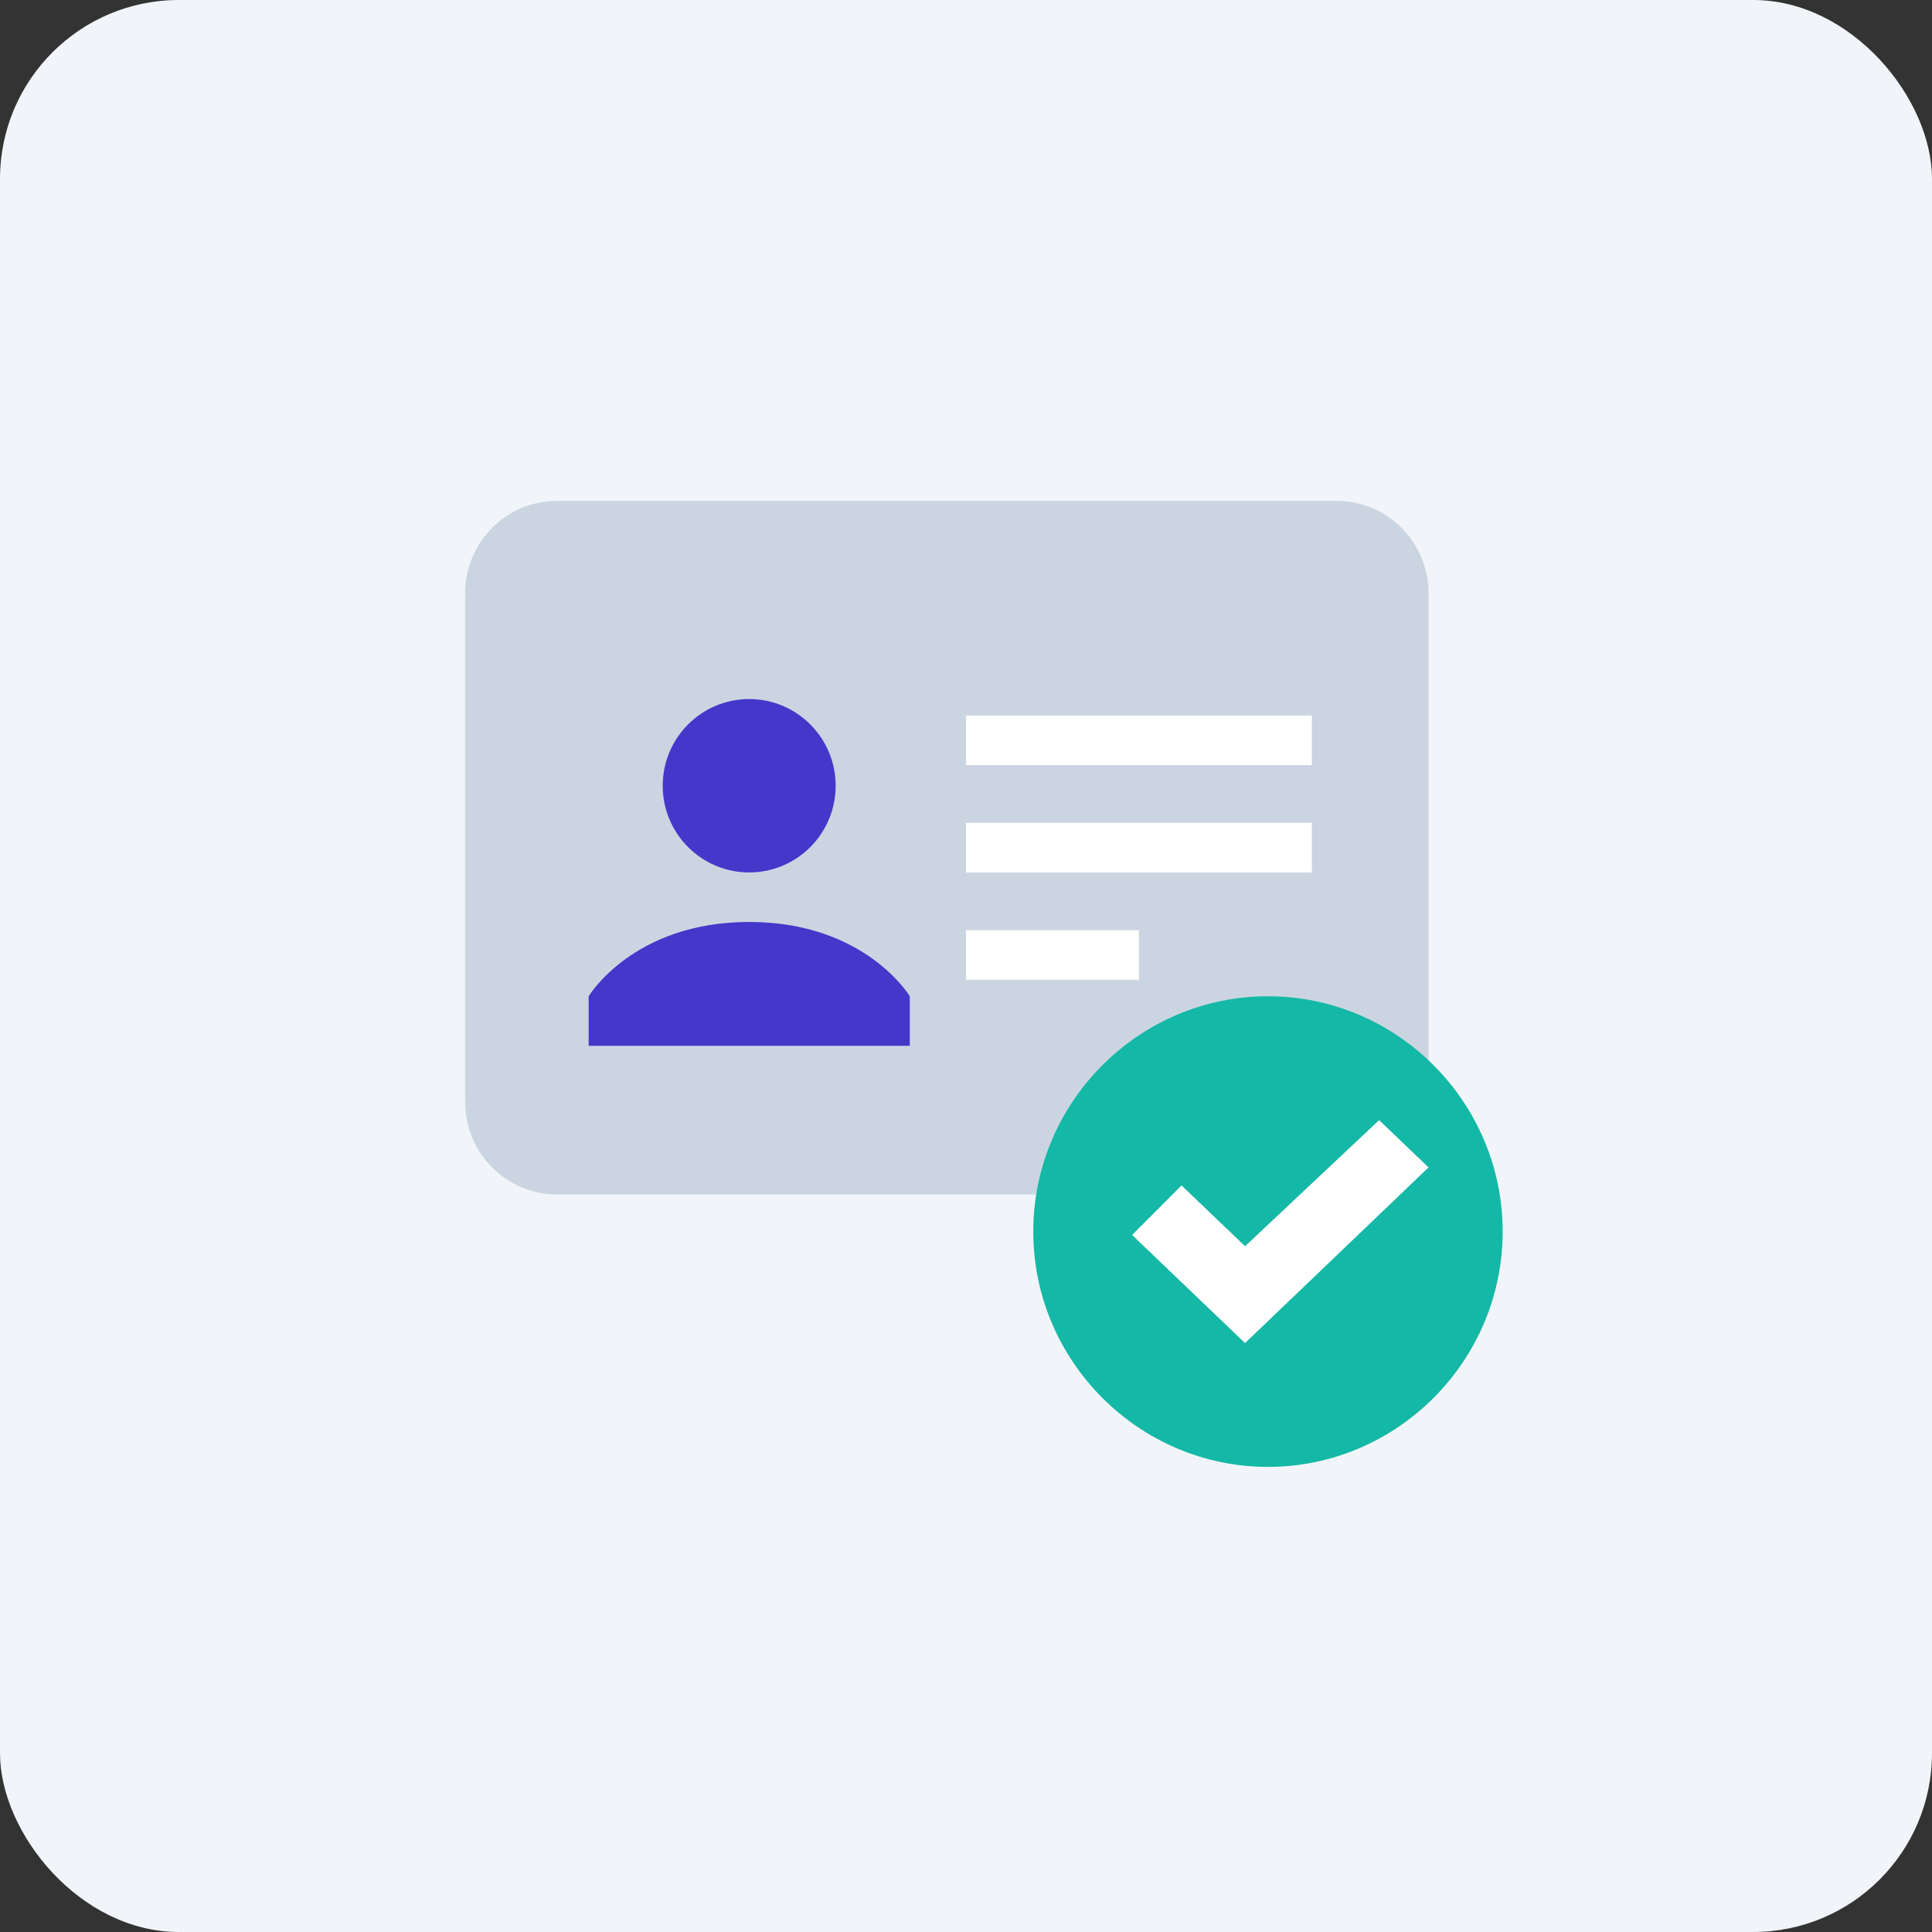 <svg height="54" viewBox="0 0 54 54" width="54" xmlns="http://www.w3.org/2000/svg"><rect x="0" y="0" width="54" height="54" fill="#333333" stroke="none"/><g fill="none" fill-rule="evenodd"><rect fill="#f1f5f9" height="54" rx="5" width="54"/><g fill-rule="nonzero" transform="translate(13 14)"><path d="m26.929 16.8c0 1.427-1.148 2.585-2.565 2.585h-21.799c-1.416 0-2.565-1.158-2.565-2.585v-14.215c0-1.428 1.148-2.585 2.565-2.585h21.799c1.416 0 2.565 1.157 2.565 2.585z" fill="#cbd5e1"/><path d="m10.357 7.962c0 1.338-1.082 2.423-2.417 2.423s-2.417-1.086-2.417-2.423c0-1.338 1.082-2.423 2.417-2.423s2.417 1.085 2.417 2.423z" fill="#4338ca"/><path d="m12.429 13.846s-1.243-2.077-4.488-2.077c-3.247 0-4.488 2.077-4.488 2.077v1.385h8.976z" fill="#4338ca"/><g fill="#fff"><path d="m23.667 6h-9.667v1.385h9.667z"/><path d="m23.667 9h-9.667v1.385h9.667z"/><path d="m18.833 12h-4.833v1.385h4.833z"/></g><path d="m29 20.423c0 3.617-2.952 6.577-6.56 6.577s-6.56-2.96-6.56-6.577 2.952-6.577 6.56-6.577 6.56 2.96 6.56 6.577z" fill="#14b8a6"/><path d="m25.548 17.308-3.748 3.524-1.776-1.699-1.381 1.385 3.156 3.021 5.129-4.909z" fill="#fff"/></g></g></svg>